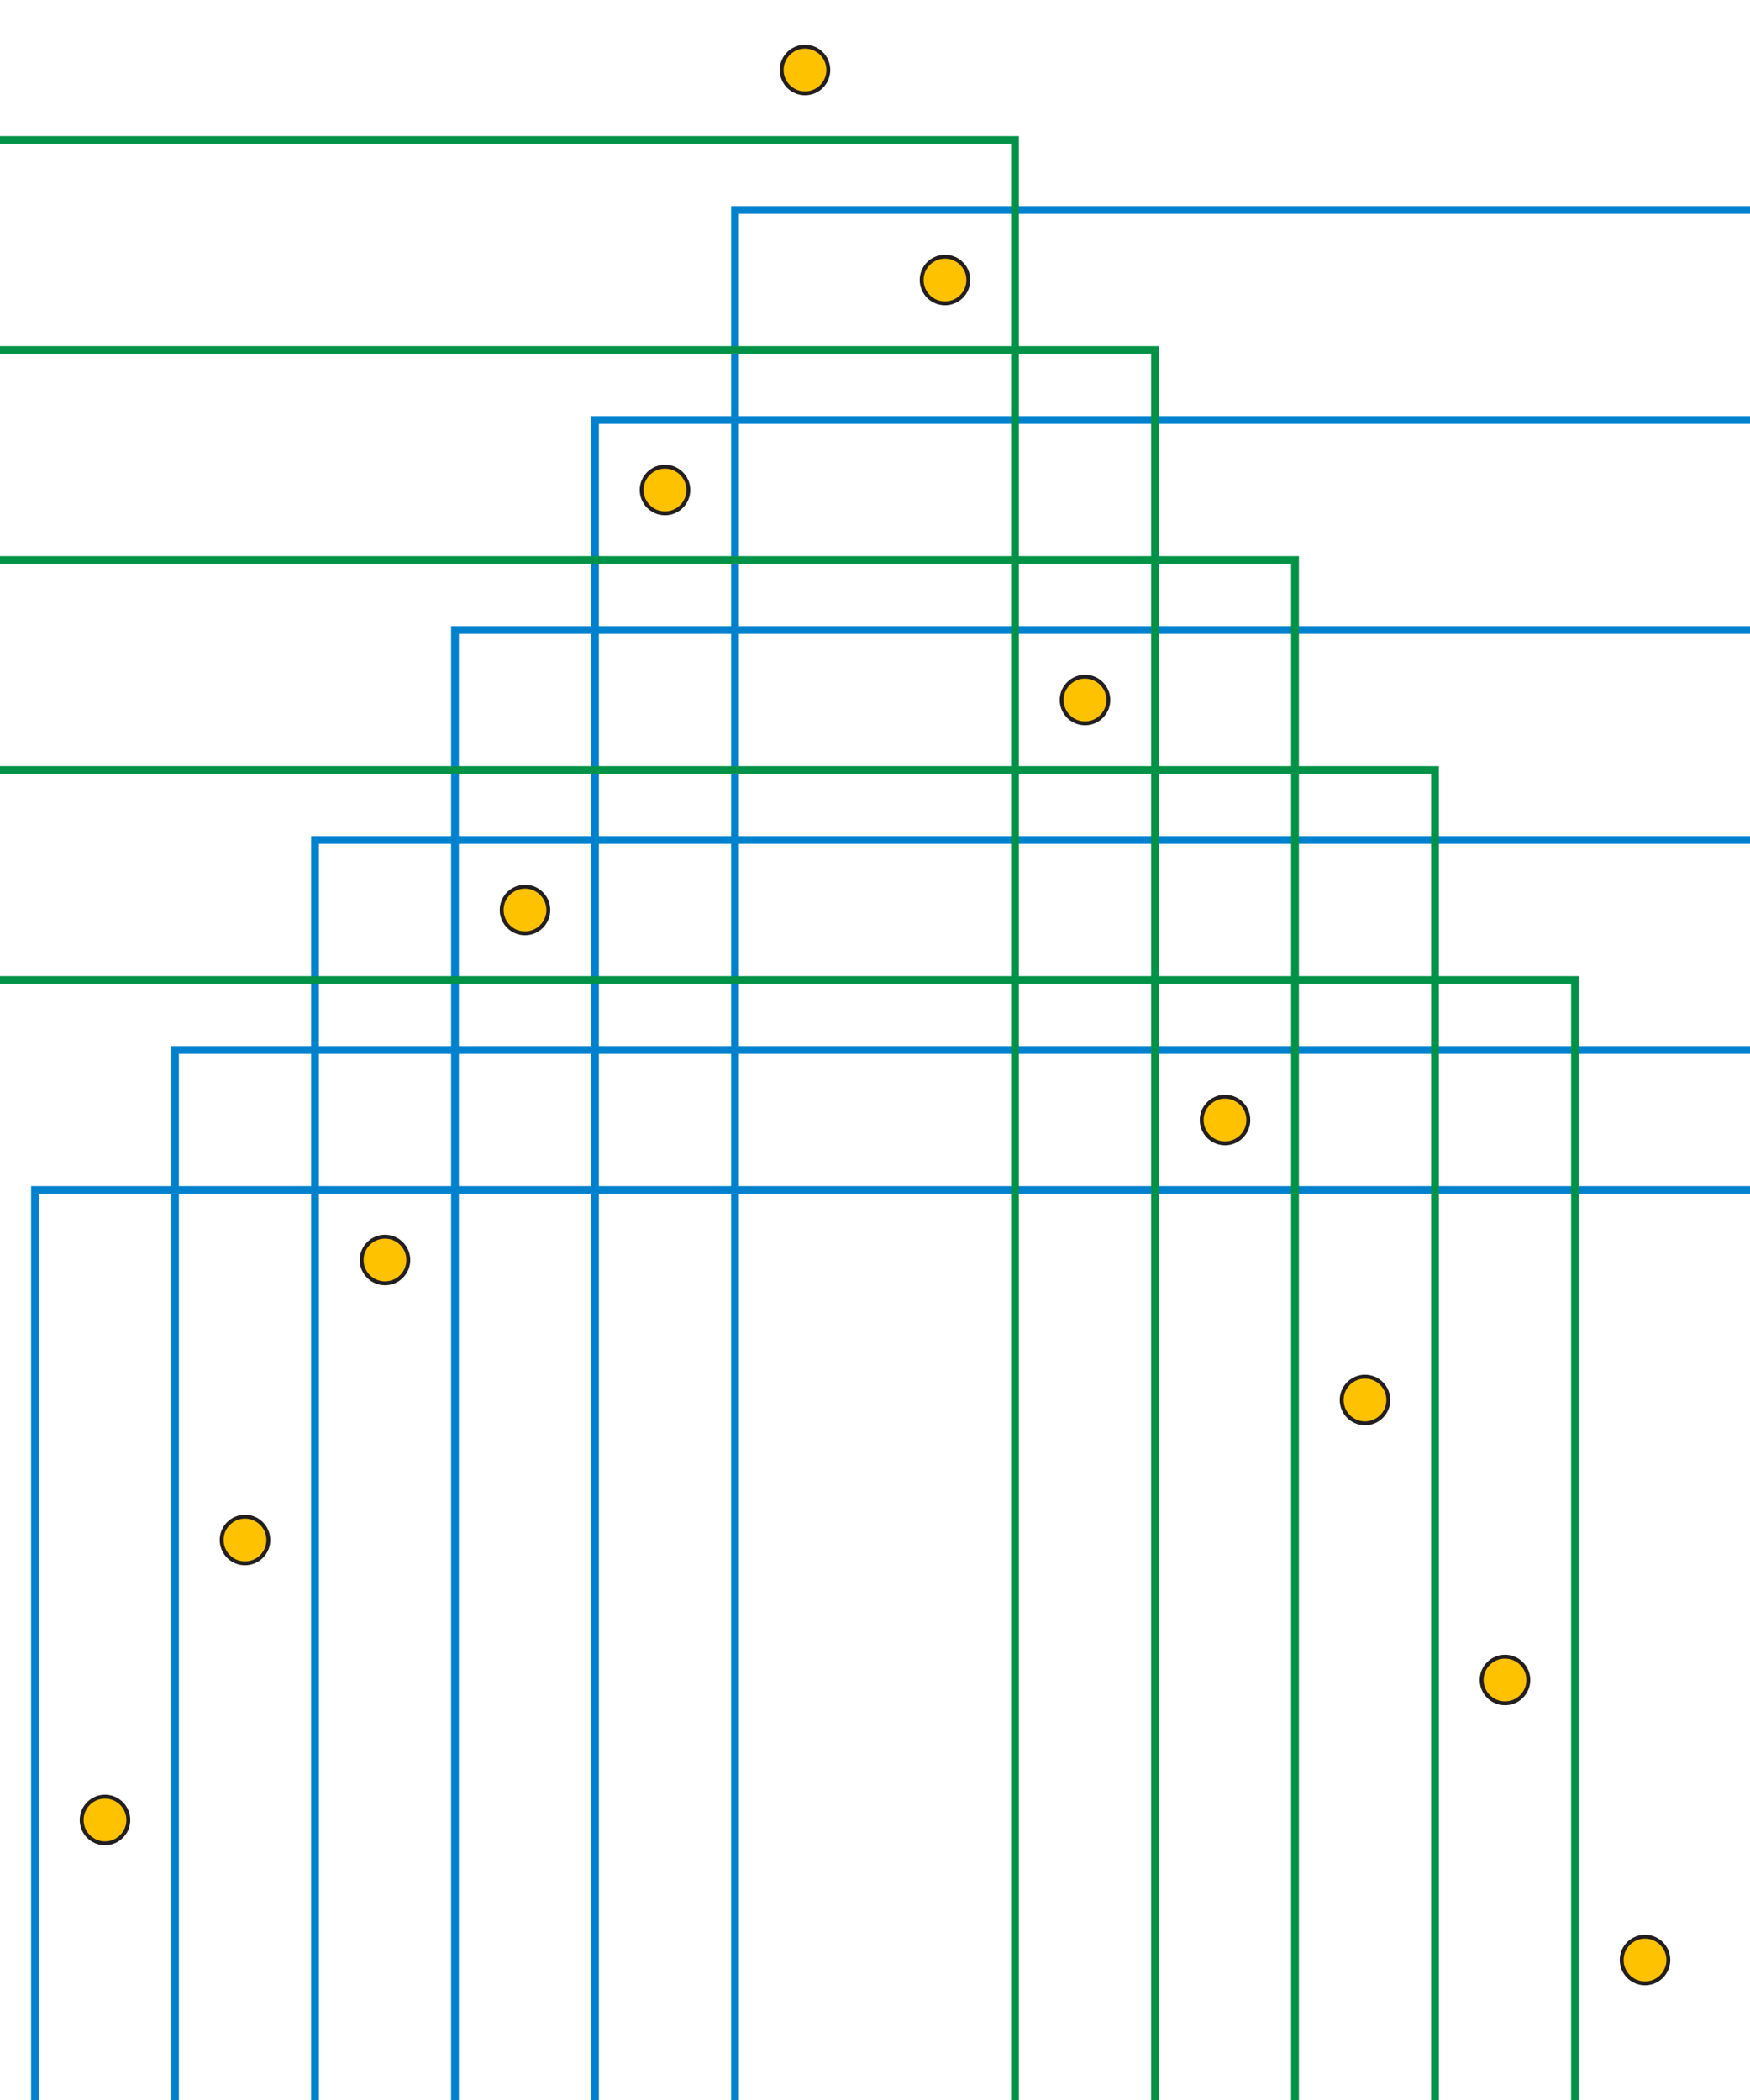 <?xml version="1.0" encoding="utf-8"?>
<!-- Generator: Adobe Illustrator 15.1.0, SVG Export Plug-In . SVG Version: 6.00 Build 0)  -->
<!DOCTYPE svg PUBLIC "-//W3C//DTD SVG 1.1//EN" "http://www.w3.org/Graphics/SVG/1.1/DTD/svg11.dtd">
<svg version="1.1" id="Layer_1" xmlns="http://www.w3.org/2000/svg" xmlns:xlink="http://www.w3.org/1999/xlink" x="0px" y="0px"
	 width="450px" height="540px" viewBox="0 0 450 540" enable-background="new 0 0 450 540" xml:space="preserve">
<circle fill="#FEC200" stroke="#231F20" stroke-miterlimit="10" cx="315" cy="288" r="6"/>
<circle fill="#FEC200" stroke="#231F20" stroke-miterlimit="10" cx="99" cy="324" r="6"/>
<circle fill="#FEC200" stroke="#231F20" stroke-miterlimit="10" cx="351" cy="360" r="6"/>
<circle fill="#FEC200" stroke="#231F20" stroke-miterlimit="10" cx="63" cy="396" r="6"/>
<circle fill="#FEC200" stroke="#231F20" stroke-miterlimit="10" cx="387" cy="432" r="6"/>
<circle fill="#FEC200" stroke="#231F20" stroke-miterlimit="10" cx="27" cy="468" r="6"/>
<circle fill="#FEC200" stroke="#231F20" stroke-miterlimit="10" cx="423" cy="504" r="6"/>
<circle fill="#FEC200" stroke="#231F20" stroke-miterlimit="10" cx="135" cy="234" r="6"/>
<circle fill="#FEC200" stroke="#231F20" stroke-miterlimit="10" cx="279" cy="180" r="6"/>
<circle fill="#FEC200" stroke="#231F20" stroke-miterlimit="10" cx="171" cy="126" r="6"/>
<circle fill="#FEC200" stroke="#231F20" stroke-miterlimit="10" cx="243" cy="72" r="6"/>
<circle fill="#FEC200" stroke="#231F20" stroke-miterlimit="10" cx="207" cy="18" r="6"/>
<polyline fill="none" stroke="#0081CD" stroke-width="2" stroke-miterlimit="10" points="9,540 9,306 450,306 "/>
<polyline fill="none" stroke="#0081CD" stroke-width="2" stroke-miterlimit="10" points="45,540 45,270 450,270 "/>
<polyline fill="none" stroke="#0081CD" stroke-width="2" stroke-miterlimit="10" points="81,540 81,216 450,216 "/>
<polyline fill="none" stroke="#0081CD" stroke-width="2" stroke-miterlimit="10" points="117,540 117,162 450,162 "/>
<polyline fill="none" stroke="#0081CD" stroke-width="2" stroke-miterlimit="10" points="153,540 153,108 450,108 "/>
<polyline fill="none" stroke="#0081CD" stroke-width="2" stroke-miterlimit="10" points="189,540 189,54 450,54 "/>
<polyline fill="none" stroke="#009246" stroke-width="2" stroke-miterlimit="10" points="405,540 405,252 0,252 "/>
<polyline fill="none" stroke="#009246" stroke-width="2" stroke-miterlimit="10" points="369,540 369,198 0,198 "/>
<polyline fill="none" stroke="#009246" stroke-width="2" stroke-miterlimit="10" points="333,540 333,144 0,144 "/>
<polyline fill="none" stroke="#009246" stroke-width="2" stroke-miterlimit="10" points="297,540 297,90 0,90 "/>
<polyline fill="none" stroke="#009246" stroke-width="2" stroke-miterlimit="10" points="261,540 261,36 0,36 "/>
</svg>
